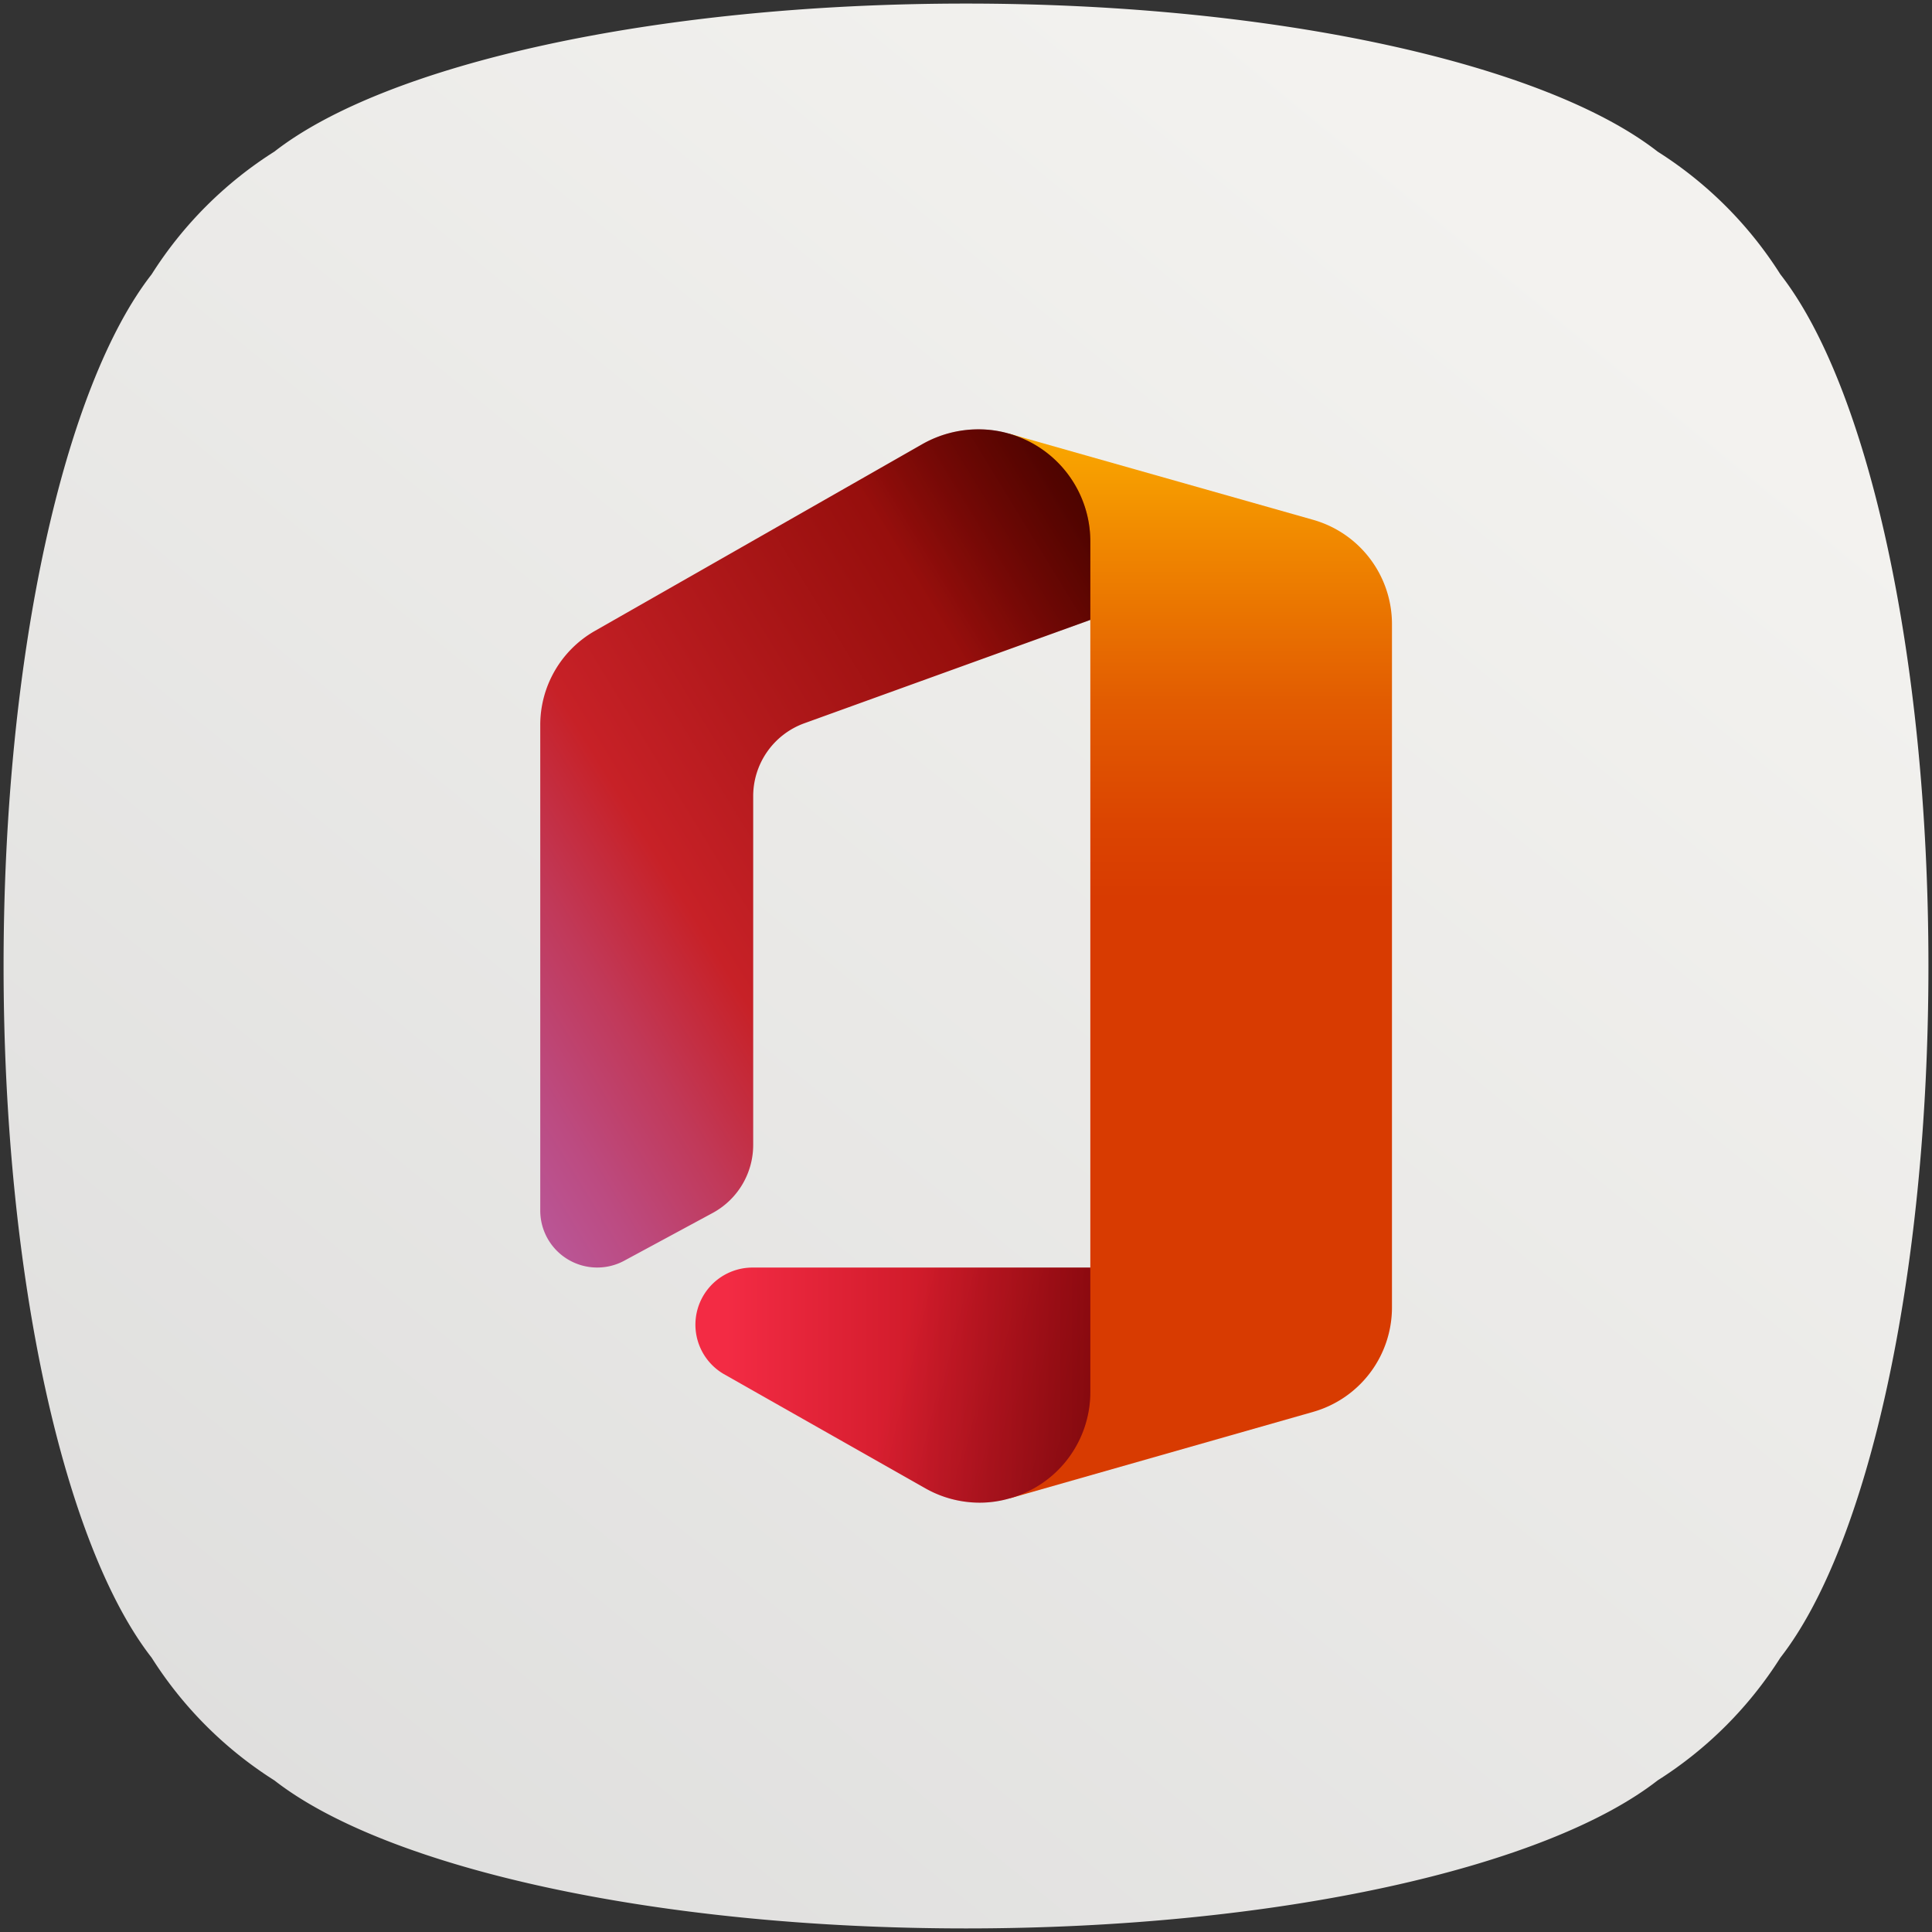 <svg id="app-office365" xmlns="http://www.w3.org/2000/svg" xmlns:xlink="http://www.w3.org/1999/xlink" width="1080" height="1080" viewBox="0 0 1080 1080">
  <rect x="0" y="0" width="1080" height="1080" fill="#333333" stroke="none"/>
  <defs>
    <linearGradient id="linear-gradient" x1="0.78" y1="0.114" x2="-0.259" y2="1.382" gradientUnits="objectBoundingBox">
      <stop offset="0" stop-color="#f3f2ef"/>
      <stop offset="1" stop-color="#d4d4d4"/>
    </linearGradient>
    <linearGradient id="linear-gradient-2" x1="0.5" y1="-0.057" x2="0.5" y2="0.93" gradientUnits="objectBoundingBox">
      <stop offset="0" stop-color="#ffb900"/>
      <stop offset="0.17" stop-color="#ef8400"/>
      <stop offset="0.31" stop-color="#e25c01"/>
      <stop offset="0.43" stop-color="#db4401"/>
      <stop offset="0.5" stop-color="#d83b01"/>
    </linearGradient>
    <linearGradient id="linear-gradient-3" x1="0.855" y1="-0.023" x2="-0.156" y2="0.925" gradientUnits="objectBoundingBox">
      <stop offset="0" stop-color="#800600"/>
      <stop offset="0.6" stop-color="#c72127"/>
      <stop offset="0.73" stop-color="#c13959"/>
      <stop offset="0.85" stop-color="#bc4b81"/>
      <stop offset="0.94" stop-color="#b95799"/>
      <stop offset="1" stop-color="#b85ba2"/>
    </linearGradient>
    <linearGradient id="linear-gradient-4" x1="0.079" y1="0.5" x2="1.918" y2="0.5" gradientUnits="objectBoundingBox">
      <stop offset="0" stop-color="#f32b44"/>
      <stop offset="0.6" stop-color="#a4070a"/>
    </linearGradient>
    <linearGradient id="linear-gradient-5" x1="0.876" y1="-0.042" x2="0.662" y2="0.158" gradientUnits="objectBoundingBox">
      <stop offset="0" stop-opacity="0.4"/>
      <stop offset="1" stop-opacity="0"/>
    </linearGradient>
    <linearGradient id="linear-gradient-6" x1="1.329" y1="0.57" x2="0.505" y2="0.449" xlink:href="#linear-gradient-5"/>
  </defs>
  <rect id="Rectangle_1134" data-name="Rectangle 1134" width="1080" height="1080" fill="none"/>
  <g id="Group_273" data-name="Group 273">
    <path id="Union_513" data-name="Union 513" d="M21470.4-7574.734a221.162,221.162,0,0,1-68.641-68.626C21353.211-7705.57,21319-7855.243,21319-8030s34.211-324.429,82.762-386.639a221.159,221.159,0,0,1,68.625-68.616c62.227-48.539,211.887-82.747,386.615-82.747,174.758,0,324.434,34.213,386.643,82.766a221.183,221.183,0,0,1,68.6,68.6c48.553,62.21,82.764,211.884,82.764,386.639s-34.211,324.428-82.764,386.639a221.176,221.176,0,0,1-68.611,68.607C22181.41-7526.207,22031.746-7492,21857-7492,21682.289-7492,21532.639-7526.2,21470.4-7574.734Z" transform="translate(-21317 8570)" fill="url(#linear-gradient)"/>
    <g id="Group_266" data-name="Group 266" transform="translate(-23.285 -23.285)">
      <g id="Group_265" data-name="Group 265" transform="translate(325.291 263.284)">
        <g id="Group_264" data-name="Group 264" transform="translate(86.734 468.575)" opacity="0.12">
          <path id="Path_355" data-name="Path 355" d="M48.344,49a31.939,31.939,0,0,0-15.771,59.514l112.68,63.878a61.5,61.5,0,0,0,30.451,8.035,59.515,59.515,0,0,0,16.962-2.48l169.516-48.305a60.7,60.7,0,0,0,43.941-58.224V49Z" transform="translate(-16.744 -49)" fill="#fff"/>
        </g>
        <path id="Path_356" data-name="Path 356" d="M34.41,2,79.938,106.15V468.194L35.1,597.141,204.62,548.835a60.7,60.7,0,0,0,43.941-58.225V108.53a60.605,60.605,0,0,0-44.04-58.324Z" transform="translate(227.551 0.381)" fill="url(#linear-gradient-2)"/>
        <path id="Path_357" data-name="Path 357" d="M55.016,466.466l49.6-26.781a43.247,43.247,0,0,0,22.417-37.99V206.786A43.346,43.346,0,0,1,155.5,166.118L315.49,108.291V64.349A62.688,62.688,0,0,0,269.961,4.141,61.3,61.3,0,0,0,252.8,1.76h0a63.581,63.581,0,0,0-31.146,8.233L38.551,114.44A60.506,60.506,0,0,0,8,167.011V438.4a31.84,31.84,0,0,0,47.016,28.071Z" transform="translate(-8 -1.76)" fill="url(#linear-gradient-3)"/>
        <path id="Path_358" data-name="Path 358" d="M237.5,49H48.344a31.939,31.939,0,0,0-15.771,59.514l112.68,63.878a61.5,61.5,0,0,0,30.451,8.035h0a59.515,59.515,0,0,0,16.962-2.48A61.7,61.7,0,0,0,237.5,118.433Z" transform="translate(69.99 419.575)" fill="url(#linear-gradient-4)"/>
        <path id="Path_359" data-name="Path 359" d="M55.016,466.466l49.6-26.781a43.247,43.247,0,0,0,22.417-37.99V206.786A43.346,43.346,0,0,1,155.5,166.118L315.49,108.291V64.349A62.688,62.688,0,0,0,269.961,4.141,61.3,61.3,0,0,0,252.8,1.76h0a63.581,63.581,0,0,0-31.146,8.233L38.551,114.44A60.506,60.506,0,0,0,8,167.011V438.4a31.84,31.84,0,0,0,47.016,28.071Z" transform="translate(-8 -1.76)" fill="url(#linear-gradient-5)"/>
        <path id="Path_360" data-name="Path 360" d="M237.5,49H48.344a31.939,31.939,0,0,0-15.771,59.514l112.68,63.878a61.5,61.5,0,0,0,30.451,8.035h0a59.515,59.515,0,0,0,16.962-2.48A61.7,61.7,0,0,0,237.5,118.433Z" transform="translate(69.99 419.575)" fill="url(#linear-gradient-6)"/>
      </g>
      <rect id="Rectangle_1132" data-name="Rectangle 1132" width="476.112" height="600.002" transform="translate(325.291 263.284)" fill="none"/>
    </g>
  </g>
</svg>
